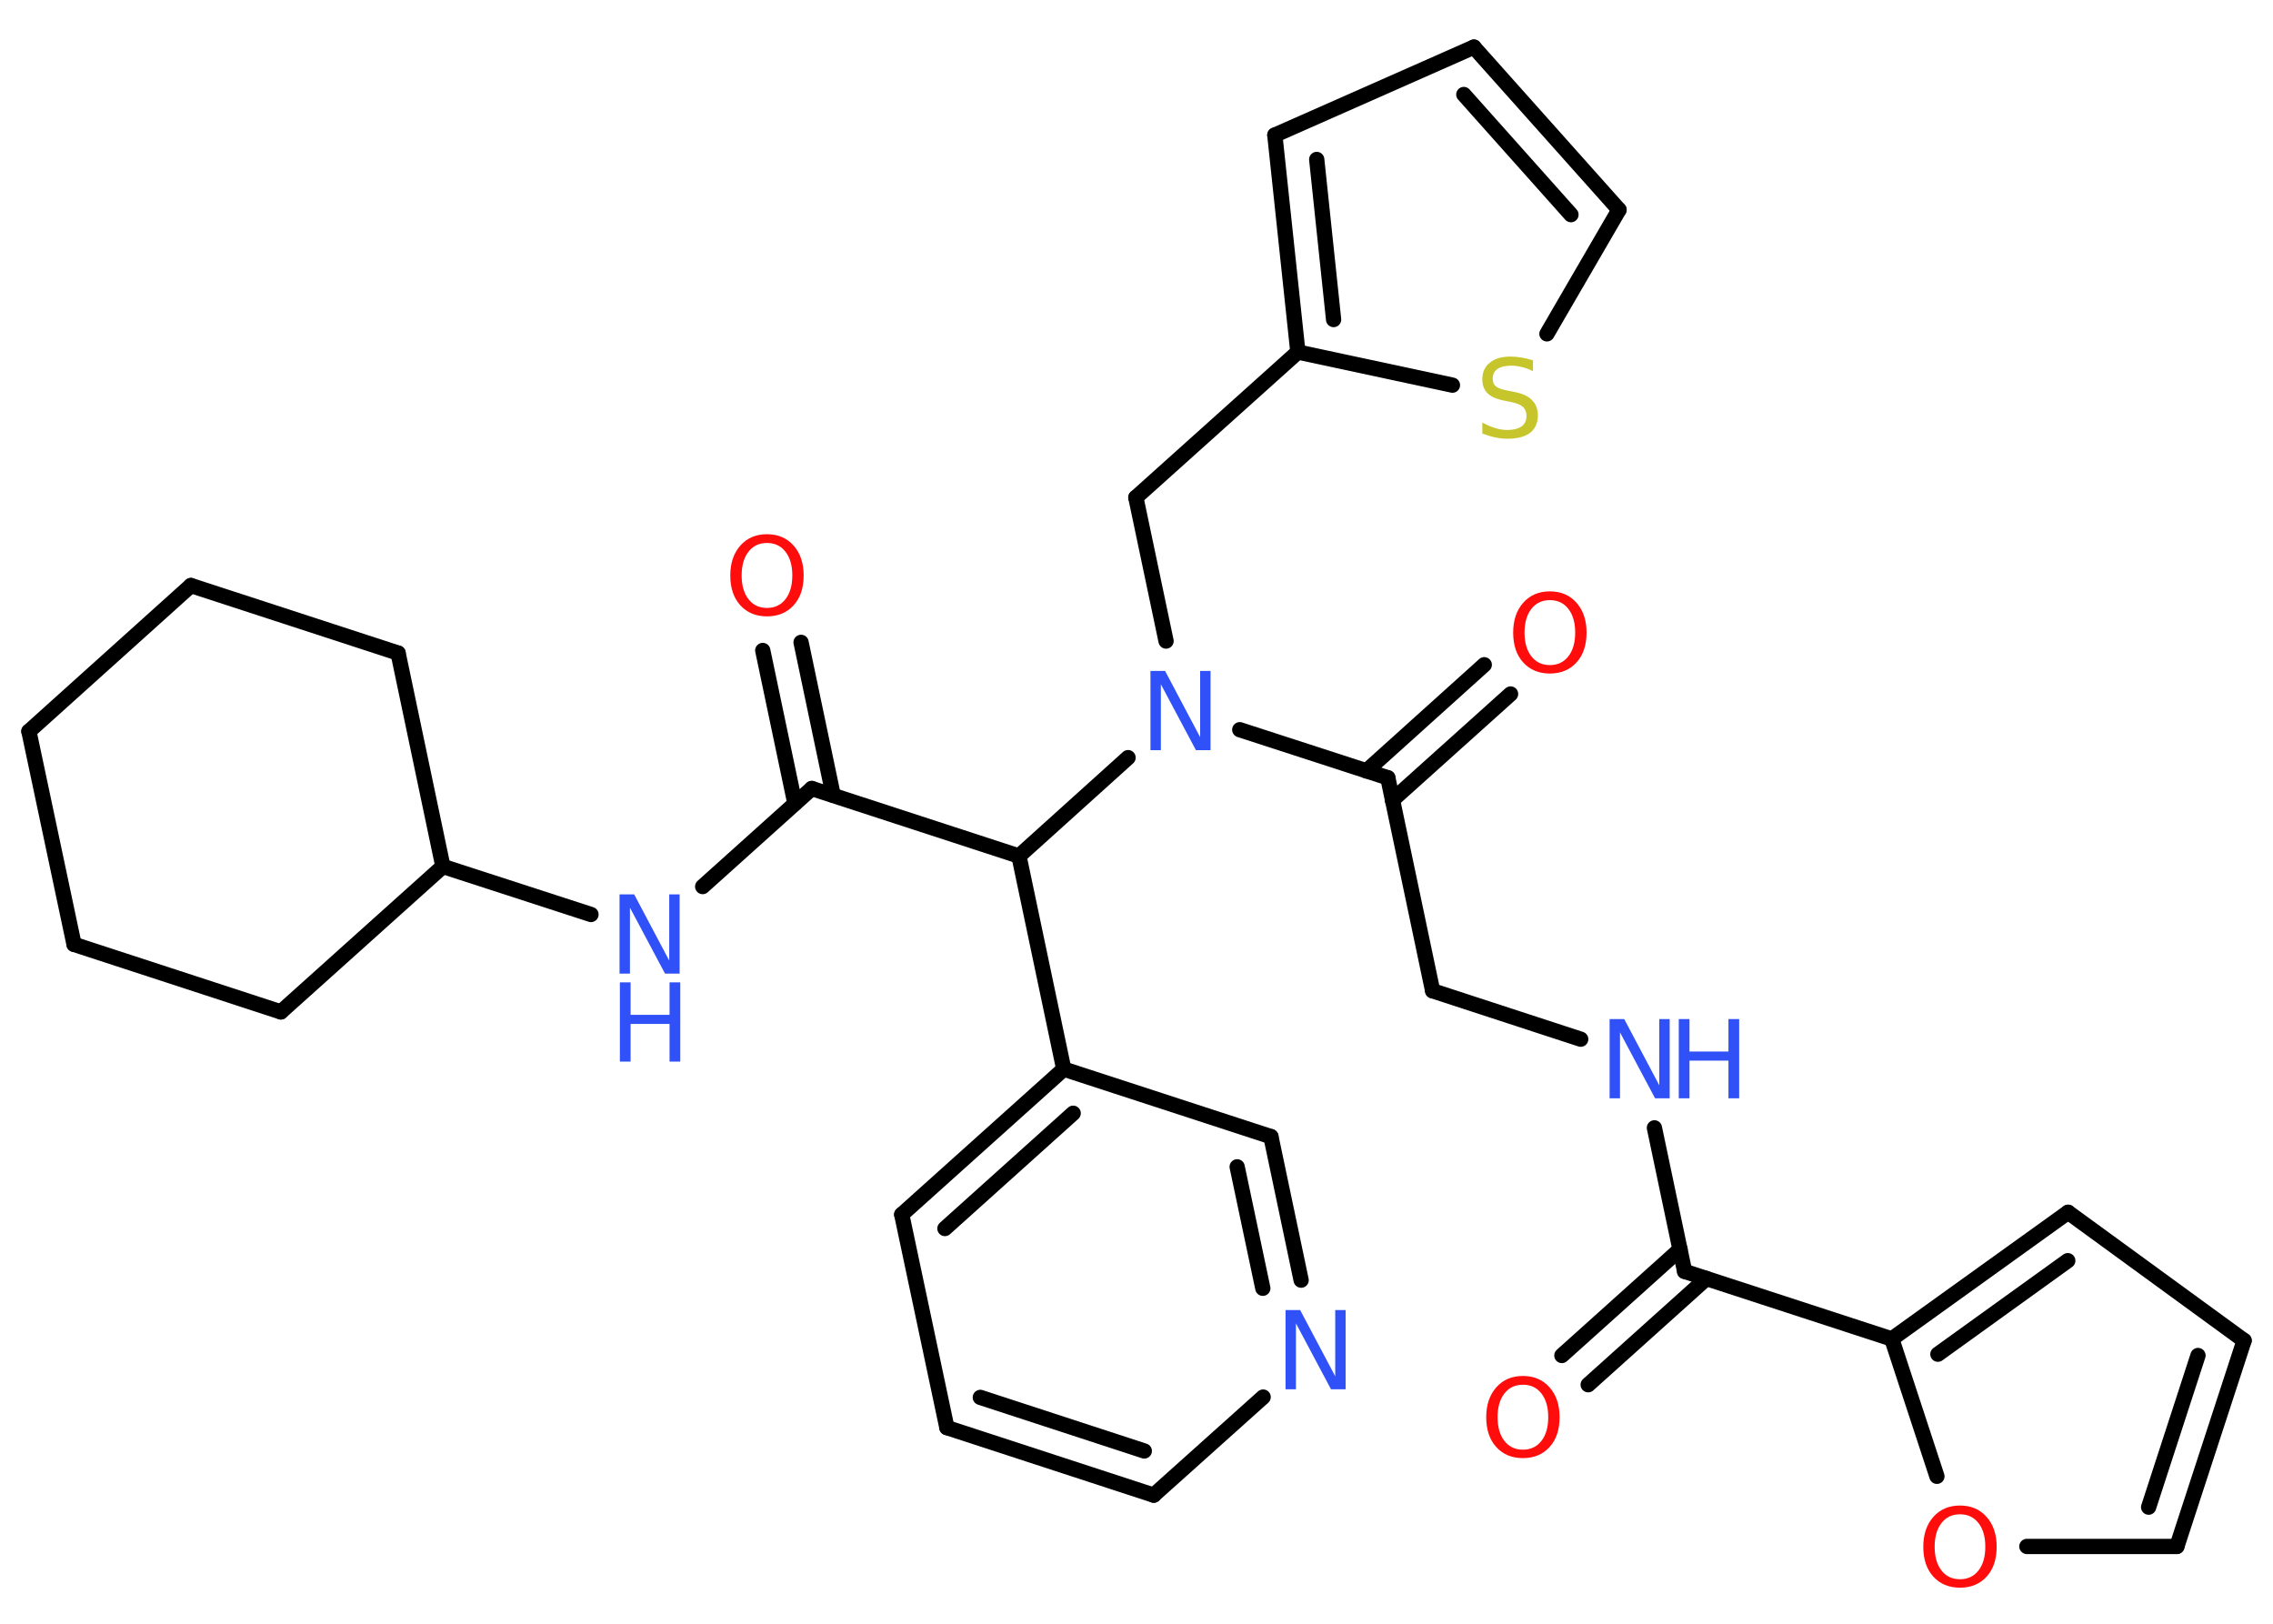 <?xml version='1.0' encoding='UTF-8'?>
<!DOCTYPE svg PUBLIC "-//W3C//DTD SVG 1.1//EN" "http://www.w3.org/Graphics/SVG/1.1/DTD/svg11.dtd">
<svg version='1.2' xmlns='http://www.w3.org/2000/svg' xmlns:xlink='http://www.w3.org/1999/xlink' width='70.0mm' height='50.0mm' viewBox='0 0 70.0 50.0'>
  <desc>Generated by the Chemistry Development Kit (http://github.com/cdk)</desc>
  <g stroke-linecap='round' stroke-linejoin='round' stroke='#000000' stroke-width='.47' fill='#3050F8'>
    <rect x='.0' y='.0' width='70.0' height='50.0' fill='#FFFFFF' stroke='none'/>
    <g id='mol1' class='mol'>
      <g id='mol1bnd1' class='bond'>
        <line x1='48.1' y1='41.74' x2='51.74' y2='38.47'/>
        <line x1='48.91' y1='42.64' x2='52.55' y2='39.37'/>
      </g>
      <line id='mol1bnd2' class='bond' x1='51.88' y1='39.15' x2='50.95' y2='34.73'/>
      <line id='mol1bnd3' class='bond' x1='48.68' y1='32.0' x2='44.12' y2='30.51'/>
      <line id='mol1bnd4' class='bond' x1='44.12' y1='30.51' x2='42.74' y2='23.95'/>
      <g id='mol1bnd5' class='bond'>
        <line x1='42.08' y1='23.74' x2='45.71' y2='20.47'/>
        <line x1='42.88' y1='24.64' x2='46.52' y2='21.37'/>
      </g>
      <line id='mol1bnd6' class='bond' x1='42.74' y1='23.95' x2='38.18' y2='22.47'/>
      <line id='mol1bnd7' class='bond' x1='35.91' y1='19.74' x2='34.98' y2='15.32'/>
      <line id='mol1bnd8' class='bond' x1='34.98' y1='15.32' x2='39.97' y2='10.84'/>
      <g id='mol1bnd9' class='bond'>
        <line x1='39.26' y1='4.16' x2='39.97' y2='10.84'/>
        <line x1='40.55' y1='4.91' x2='41.07' y2='9.84'/>
      </g>
      <line id='mol1bnd10' class='bond' x1='39.26' y1='4.16' x2='45.39' y2='1.45'/>
      <g id='mol1bnd11' class='bond'>
        <line x1='49.86' y1='6.46' x2='45.39' y2='1.45'/>
        <line x1='48.38' y1='6.61' x2='45.08' y2='2.91'/>
      </g>
      <line id='mol1bnd12' class='bond' x1='49.86' y1='6.46' x2='47.64' y2='10.28'/>
      <line id='mol1bnd13' class='bond' x1='39.97' y1='10.84' x2='44.73' y2='11.86'/>
      <line id='mol1bnd14' class='bond' x1='34.74' y1='23.33' x2='31.38' y2='26.36'/>
      <line id='mol1bnd15' class='bond' x1='31.38' y1='26.36' x2='25.0' y2='24.28'/>
      <g id='mol1bnd16' class='bond'>
        <line x1='24.48' y1='24.74' x2='23.49' y2='20.03'/>
        <line x1='25.66' y1='24.49' x2='24.67' y2='19.78'/>
      </g>
      <line id='mol1bnd17' class='bond' x1='25.0' y1='24.28' x2='21.64' y2='27.3'/>
      <line id='mol1bnd18' class='bond' x1='18.2' y1='28.16' x2='13.64' y2='26.68'/>
      <line id='mol1bnd19' class='bond' x1='13.64' y1='26.68' x2='12.26' y2='20.11'/>
      <line id='mol1bnd20' class='bond' x1='12.26' y1='20.11' x2='5.88' y2='18.03'/>
      <line id='mol1bnd21' class='bond' x1='5.88' y1='18.03' x2='.89' y2='22.52'/>
      <line id='mol1bnd22' class='bond' x1='.89' y1='22.52' x2='2.28' y2='29.08'/>
      <line id='mol1bnd23' class='bond' x1='2.28' y1='29.08' x2='8.65' y2='31.16'/>
      <line id='mol1bnd24' class='bond' x1='13.64' y1='26.68' x2='8.65' y2='31.16'/>
      <line id='mol1bnd25' class='bond' x1='31.38' y1='26.36' x2='32.76' y2='32.92'/>
      <g id='mol1bnd26' class='bond'>
        <line x1='32.76' y1='32.92' x2='27.77' y2='37.4'/>
        <line x1='33.05' y1='34.28' x2='29.1' y2='37.83'/>
      </g>
      <line id='mol1bnd27' class='bond' x1='27.77' y1='37.4' x2='29.16' y2='43.96'/>
      <g id='mol1bnd28' class='bond'>
        <line x1='29.16' y1='43.96' x2='35.53' y2='46.04'/>
        <line x1='30.19' y1='43.03' x2='35.24' y2='44.68'/>
      </g>
      <line id='mol1bnd29' class='bond' x1='35.53' y1='46.04' x2='38.9' y2='43.02'/>
      <g id='mol1bnd30' class='bond'>
        <line x1='40.07' y1='39.42' x2='39.14' y2='35.0'/>
        <line x1='38.89' y1='39.67' x2='38.1' y2='35.93'/>
      </g>
      <line id='mol1bnd31' class='bond' x1='32.76' y1='32.92' x2='39.14' y2='35.0'/>
      <line id='mol1bnd32' class='bond' x1='51.88' y1='39.15' x2='58.26' y2='41.23'/>
      <g id='mol1bnd33' class='bond'>
        <line x1='63.69' y1='37.33' x2='58.26' y2='41.23'/>
        <line x1='63.68' y1='38.82' x2='59.68' y2='41.7'/>
      </g>
      <line id='mol1bnd34' class='bond' x1='63.69' y1='37.33' x2='69.11' y2='41.28'/>
      <g id='mol1bnd35' class='bond'>
        <line x1='67.04' y1='47.62' x2='69.11' y2='41.28'/>
        <line x1='66.17' y1='46.41' x2='67.69' y2='41.74'/>
      </g>
      <line id='mol1bnd36' class='bond' x1='67.04' y1='47.62' x2='62.42' y2='47.62'/>
      <line id='mol1bnd37' class='bond' x1='58.26' y1='41.23' x2='59.65' y2='45.46'/>
      <path id='mol1atm1' class='atom' d='M46.9 42.64q-.36 .0 -.57 .27q-.21 .27 -.21 .73q.0 .46 .21 .73q.21 .27 .57 .27q.36 .0 .57 -.27q.21 -.27 .21 -.73q.0 -.46 -.21 -.73q-.21 -.27 -.57 -.27zM46.9 42.37q.51 .0 .82 .35q.31 .35 .31 .92q.0 .58 -.31 .92q-.31 .34 -.82 .34q-.51 .0 -.82 -.34q-.31 -.34 -.31 -.92q.0 -.57 .31 -.92q.31 -.35 .82 -.35z' stroke='none' fill='#FF0D0D'/>
      <g id='mol1atm3' class='atom'>
        <path d='M49.58 31.38h.44l1.08 2.04v-2.04h.32v2.44h-.45l-1.08 -2.03v2.03h-.32v-2.44z' stroke='none'/>
        <path d='M51.7 31.38h.33v1.0h1.2v-1.0h.33v2.44h-.33v-1.16h-1.2v1.16h-.33v-2.44z' stroke='none'/>
      </g>
      <path id='mol1atm6' class='atom' d='M47.73 18.48q-.36 .0 -.57 .27q-.21 .27 -.21 .73q.0 .46 .21 .73q.21 .27 .57 .27q.36 .0 .57 -.27q.21 -.27 .21 -.73q.0 -.46 -.21 -.73q-.21 -.27 -.57 -.27zM47.73 18.21q.51 .0 .82 .35q.31 .35 .31 .92q.0 .58 -.31 .92q-.31 .34 -.82 .34q-.51 .0 -.82 -.34q-.31 -.34 -.31 -.92q.0 -.57 .31 -.92q.31 -.35 .82 -.35z' stroke='none' fill='#FF0D0D'/>
      <path id='mol1atm7' class='atom' d='M35.44 20.66h.44l1.08 2.04v-2.04h.32v2.44h-.45l-1.08 -2.03v2.03h-.32v-2.44z' stroke='none'/>
      <path id='mol1atm13' class='atom' d='M47.21 11.11v.32q-.18 -.09 -.35 -.13q-.17 -.04 -.32 -.04q-.27 .0 -.42 .1q-.15 .1 -.15 .3q.0 .16 .1 .24q.1 .08 .37 .13l.2 .04q.37 .07 .54 .25q.18 .18 .18 .47q.0 .35 -.24 .54q-.24 .18 -.7 .18q-.17 .0 -.37 -.04q-.19 -.04 -.4 -.12v-.34q.2 .11 .39 .17q.19 .06 .38 .06q.28 .0 .44 -.11q.15 -.11 .15 -.32q.0 -.18 -.11 -.28q-.11 -.1 -.36 -.15l-.2 -.04q-.37 -.07 -.53 -.23q-.16 -.16 -.16 -.43q.0 -.33 .23 -.51q.23 -.19 .63 -.19q.17 .0 .35 .03q.18 .03 .36 .09z' stroke='none' fill='#C6C62C'/>
      <path id='mol1atm16' class='atom' d='M23.62 16.72q-.36 .0 -.57 .27q-.21 .27 -.21 .73q.0 .46 .21 .73q.21 .27 .57 .27q.36 .0 .57 -.27q.21 -.27 .21 -.73q.0 -.46 -.21 -.73q-.21 -.27 -.57 -.27zM23.62 16.45q.51 .0 .82 .35q.31 .35 .31 .92q.0 .58 -.31 .92q-.31 .34 -.82 .34q-.51 .0 -.82 -.34q-.31 -.34 -.31 -.92q.0 -.57 .31 -.92q.31 -.35 .82 -.35z' stroke='none' fill='#FF0D0D'/>
      <g id='mol1atm17' class='atom'>
        <path d='M19.09 27.54h.44l1.08 2.04v-2.04h.32v2.44h-.45l-1.08 -2.03v2.03h-.32v-2.44z' stroke='none'/>
        <path d='M19.09 30.25h.33v1.0h1.2v-1.0h.33v2.44h-.33v-1.16h-1.2v1.16h-.33v-2.44z' stroke='none'/>
      </g>
      <path id='mol1atm28' class='atom' d='M39.6 40.34h.44l1.08 2.04v-2.04h.32v2.44h-.45l-1.08 -2.03v2.03h-.32v-2.44z' stroke='none'/>
      <path id='mol1atm34' class='atom' d='M60.36 46.63q-.36 .0 -.57 .27q-.21 .27 -.21 .73q.0 .46 .21 .73q.21 .27 .57 .27q.36 .0 .57 -.27q.21 -.27 .21 -.73q.0 -.46 -.21 -.73q-.21 -.27 -.57 -.27zM60.36 46.36q.51 .0 .82 .35q.31 .35 .31 .92q.0 .58 -.31 .92q-.31 .34 -.82 .34q-.51 .0 -.82 -.34q-.31 -.34 -.31 -.92q.0 -.57 .31 -.92q.31 -.35 .82 -.35z' stroke='none' fill='#FF0D0D'/>
    </g>
  </g>
</svg>
